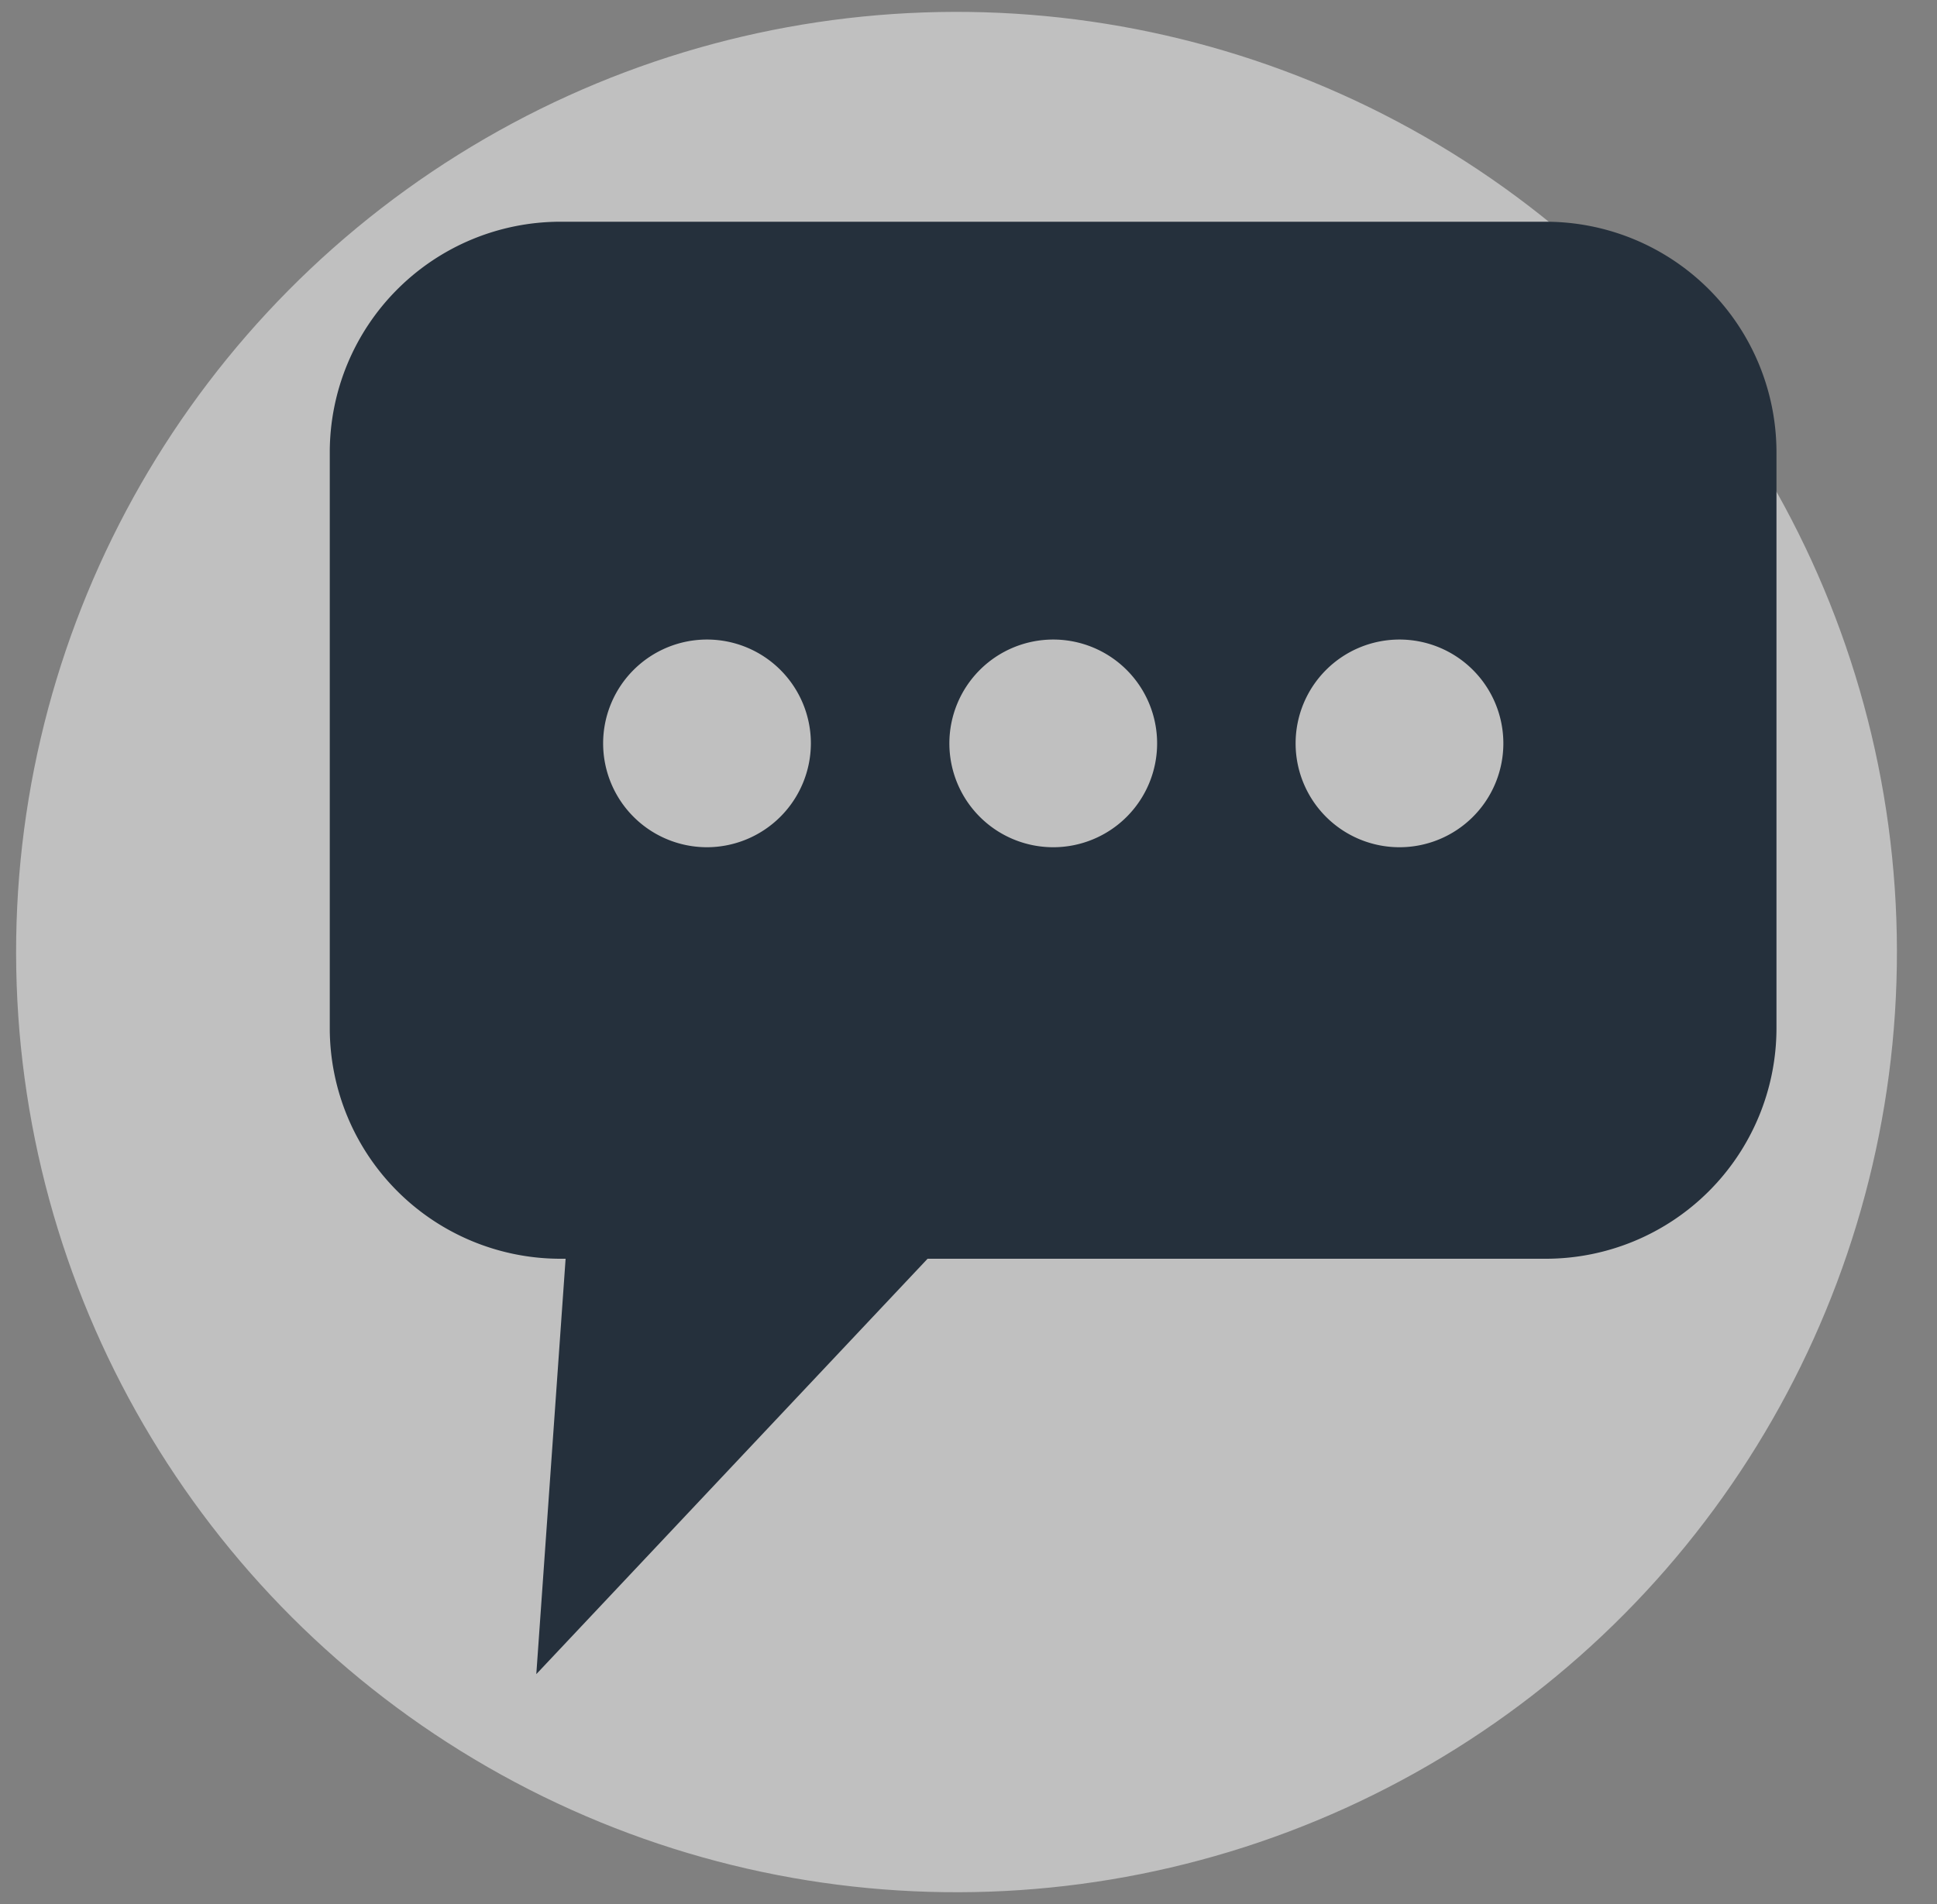 <svg id="Layer_1" data-name="Layer 1" xmlns="http://www.w3.org/2000/svg" viewBox="0 0 80 78.66"><rect x="0" y="0" width="80" height="78.66" fill="#808080" stroke="none"/><defs><style>.cls-1{fill:#fff;opacity:0.5;}.cls-2{fill:#25303c;}</style></defs><circle class="cls-1" cx="39.5" cy="39.33" r="38.84" transform="translate(-1.35 1.41) rotate(-2.01)"/><path class="cls-2" d="M63.87,9.16H23.12a9.53,9.53,0,0,0-9.5,9.5V42.5a9.53,9.53,0,0,0,9.5,9.5h.24L22.15,69.16,38.31,52H63.87a9.53,9.53,0,0,0,9.5-9.5V18.66A9.53,9.53,0,0,0,63.87,9.16ZM29.19,35a4.29,4.29,0,1,1,4.3-4.29A4.3,4.3,0,0,1,29.19,35ZM43.5,35a4.29,4.29,0,1,1,4.29-4.29A4.29,4.29,0,0,1,43.5,35Zm14.3,0a4.29,4.29,0,1,1,4.29-4.29A4.29,4.29,0,0,1,57.8,35Z"/></svg>